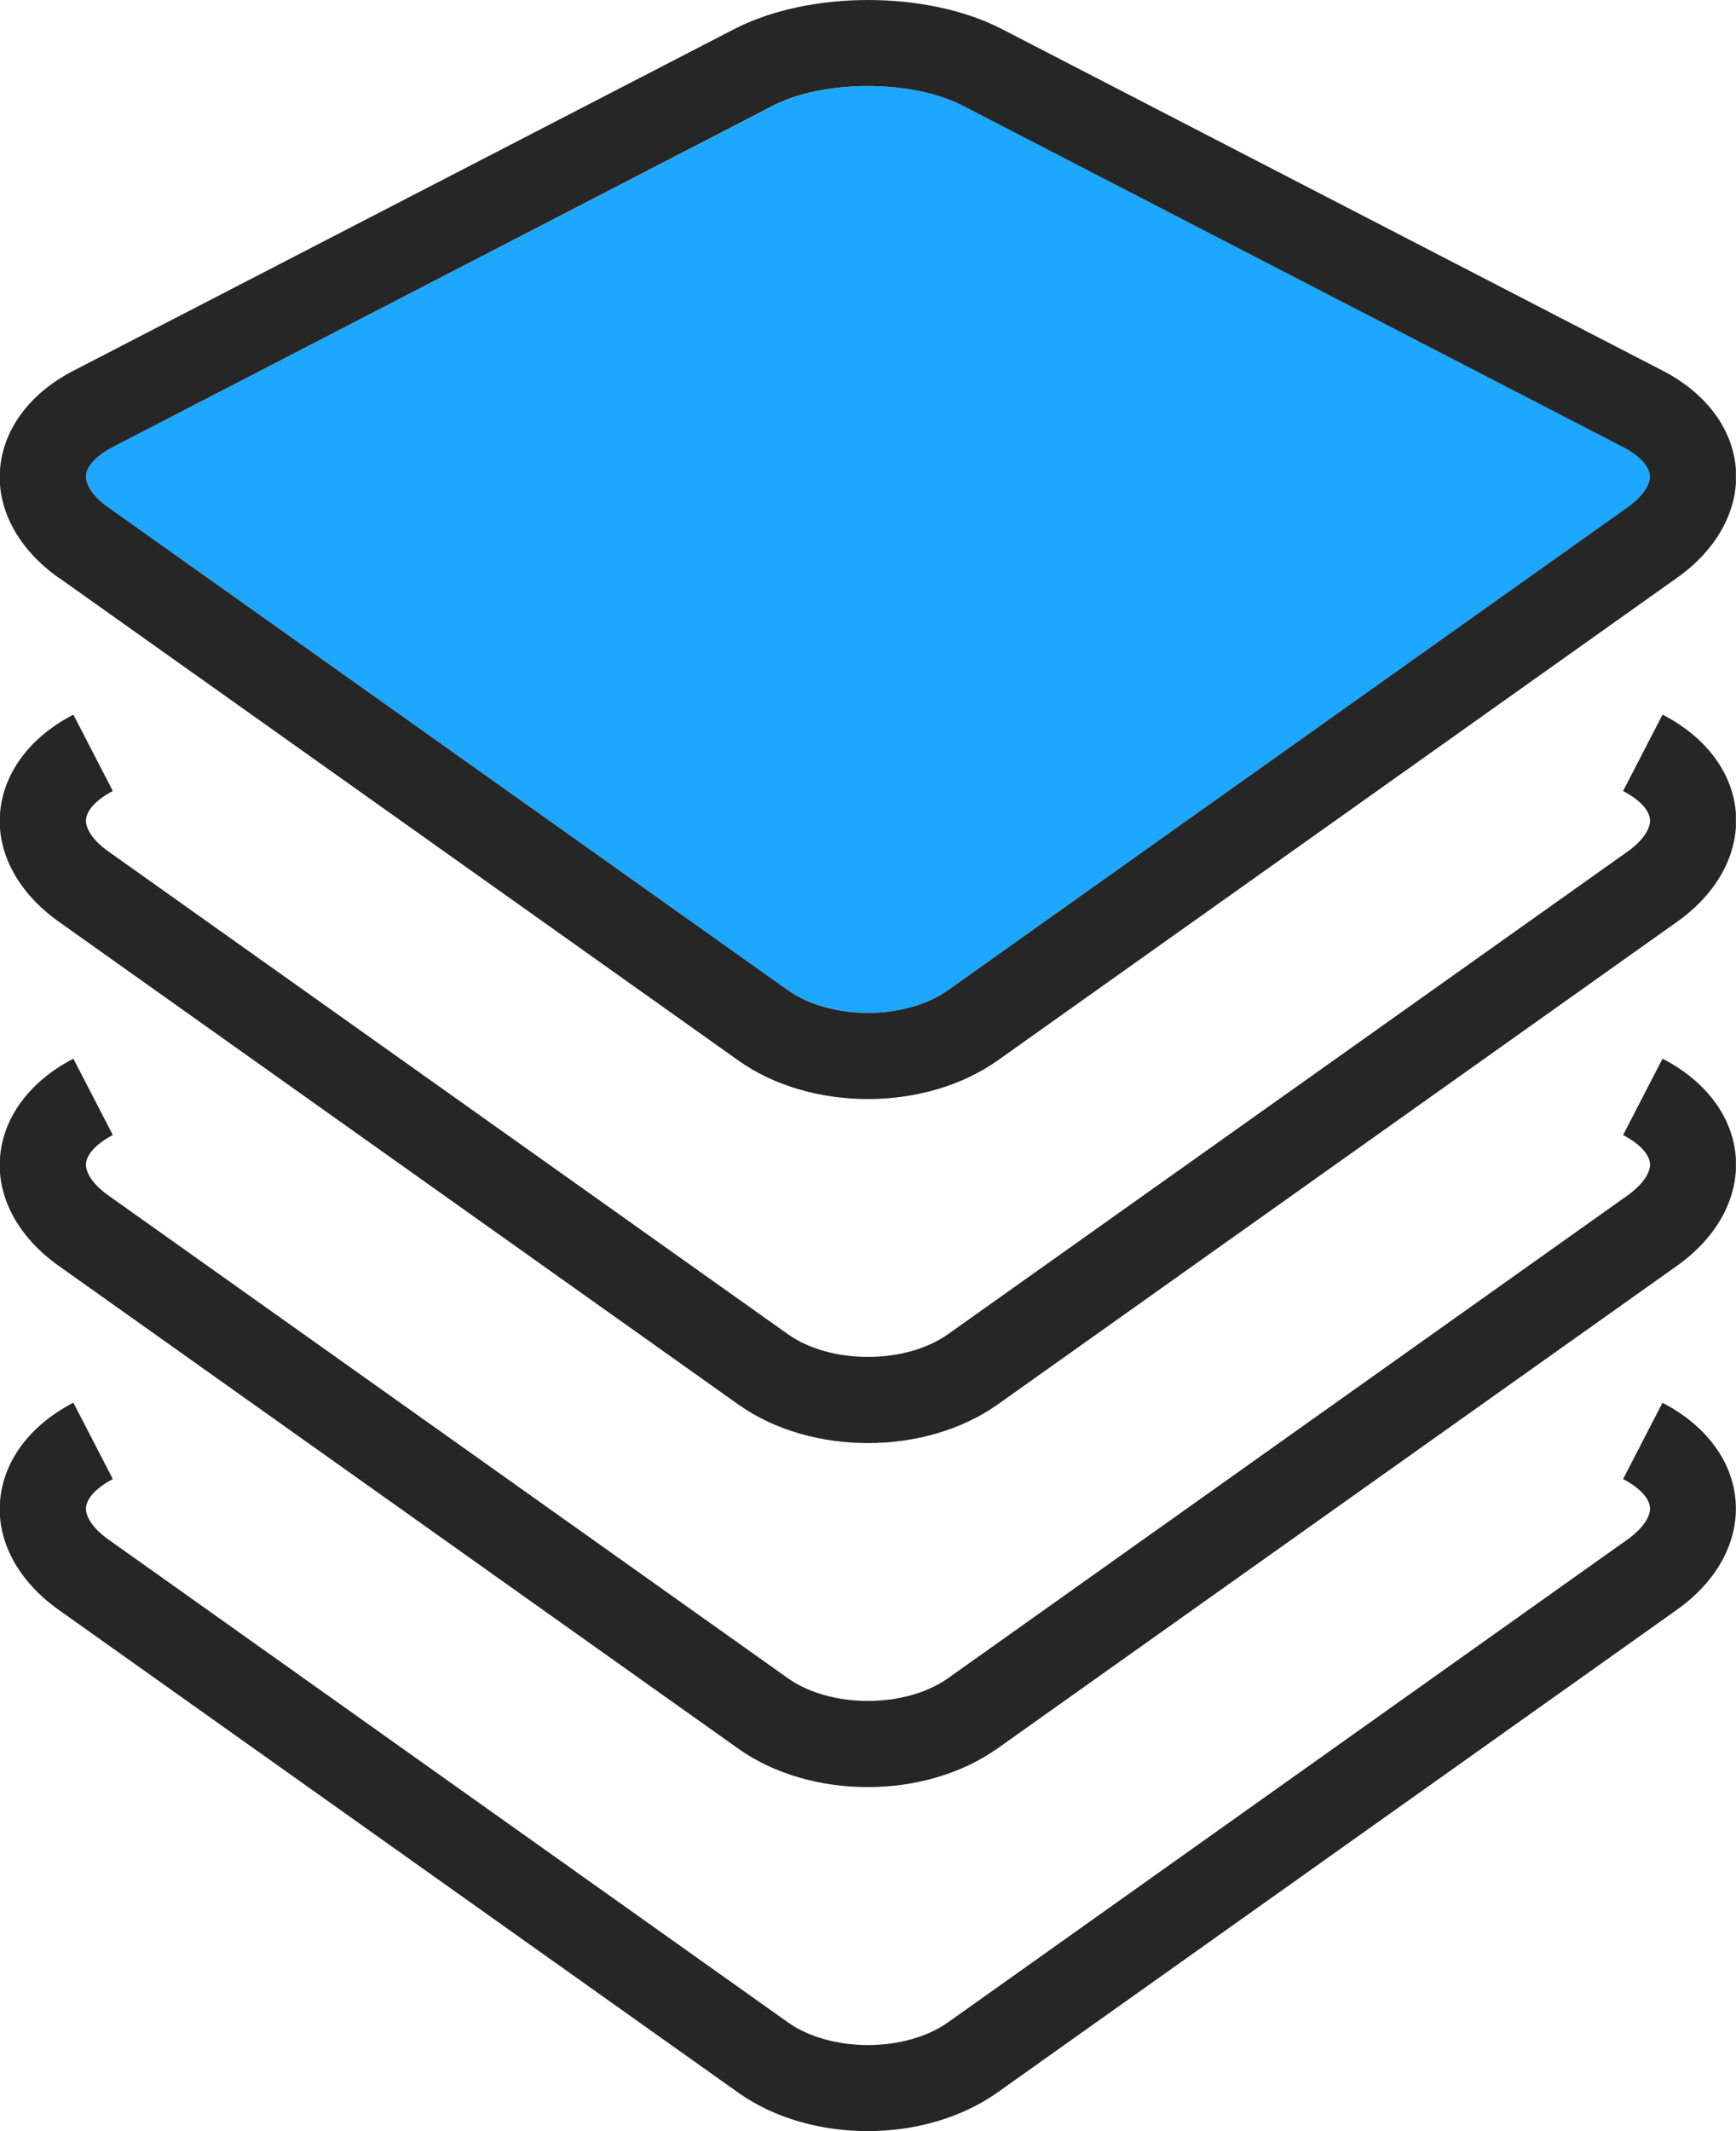 <svg xmlns="http://www.w3.org/2000/svg" xmlns:xlink="http://www.w3.org/1999/xlink" viewBox="0 0 333.86 409.6"><defs><style>.cls-1{fill:none;}.cls-2{clip-path:url(#clip-path);}.cls-3{fill:#1da7ff;}.cls-4{fill:#262626;}</style><clipPath id="clip-path" transform="translate(0 -0.32)"><rect class="cls-1" width="333.84" height="410.88"/></clipPath></defs><title>2</title><g id="Calque_2" data-name="Calque 2"><g id="Layer_1" data-name="Layer 1"><g class="cls-2"><path class="cls-3" d="M20.89,97.88,151.5,190.62c8.21,5.84,22.62,5.84,30.84,0L313,97.88c2.87-2,4.5-4.34,4.38-6.16s-2.07-3.87-5.18-5.48l-127-65.63c-4.85-2.5-11.53-3.76-18.22-3.76s-13.36,1.25-18.21,3.76L21.7,86.24c-3.1,1.61-5,3.66-5.16,5.49s1.5,4.13,4.35,6.15Zm0,0" transform="translate(0 -0.32)"/><path class="cls-4" d="M11.32,111.36,141.93,204.1c7,5,16,7.46,25,7.46s18-2.49,25-7.46l130.61-92.74c7.72-5.48,11.84-13.06,11.3-20.8s-5.68-14.66-14.09-19l-127-65.62c-14.46-7.49-37.13-7.49-51.6,0l-127,65.62C5.72,75.9.59,82.83,0,90.57s3.57,15.32,11.27,20.79ZM21.7,86.24l127-65.63c4.85-2.51,11.53-3.76,18.21-3.76s13.36,1.25,18.22,3.76l127,65.63c3.12,1.61,5.05,3.66,5.18,5.48s-1.51,4.13-4.37,6.16L182.34,190.62c-8.22,5.84-22.63,5.84-30.84,0L20.89,97.88c-2.86-2-4.48-4.33-4.35-6.15s2.06-3.88,5.16-5.49Zm0,0" transform="translate(0 -0.32)"/><path class="cls-4" d="M319.73,137.68l-7.59,14.68c3.12,1.61,5.05,3.66,5.18,5.48S315.82,162,313,164L182.34,256.74c-8.22,5.84-22.63,5.84-30.84,0L20.89,164c-2.86-2-4.48-4.32-4.35-6.15s2.06-3.88,5.16-5.49l-7.59-14.68C5.72,142,.59,148.95,0,156.69S3.61,172,11.32,177.48l130.61,92.74c7,5,16,7.46,25,7.46s18-2.49,25-7.46l130.61-92.74c7.72-5.48,11.84-13.06,11.3-20.8s-5.68-14.66-14.09-19Zm0,0" transform="translate(0 -0.32)"/><path class="cls-4" d="M319.73,203.8l-7.59,14.68c3.12,1.61,5.05,3.66,5.18,5.48s-1.51,4.13-4.37,6.16L182.34,322.86c-8.22,5.84-22.63,5.84-30.84,0L20.89,230.12c-2.86-2-4.48-4.33-4.35-6.15s2.06-3.88,5.16-5.49L14.11,203.8C5.72,208.14.59,215.07,0,222.81s3.57,15.32,11.27,20.79l130.61,92.74c7,5,16,7.46,25,7.46s18-2.49,25-7.46L322.52,243.6c7.72-5.48,11.84-13.06,11.3-20.8s-5.68-14.66-14.09-19Zm0,0" transform="translate(0 -0.32)"/><path class="cls-4" d="M319.73,269.92l-7.59,14.68c3.12,1.61,5.05,3.66,5.18,5.48s-1.51,4.13-4.37,6.16L182.34,389c-8.22,5.84-22.63,5.84-30.84,0L20.89,296.24c-2.86-2-4.48-4.33-4.35-6.15s2.06-3.88,5.16-5.49l-7.59-14.68C5.72,274.26.59,281.19,0,288.93s3.57,15.32,11.27,20.79l130.61,92.74c7,5,16,7.46,25,7.46s18-2.49,25-7.46l130.61-92.74c7.72-5.48,11.84-13.06,11.3-20.79s-5.68-14.66-14.09-19Zm0,0" transform="translate(0 -0.32)"/></g></g></g></svg>